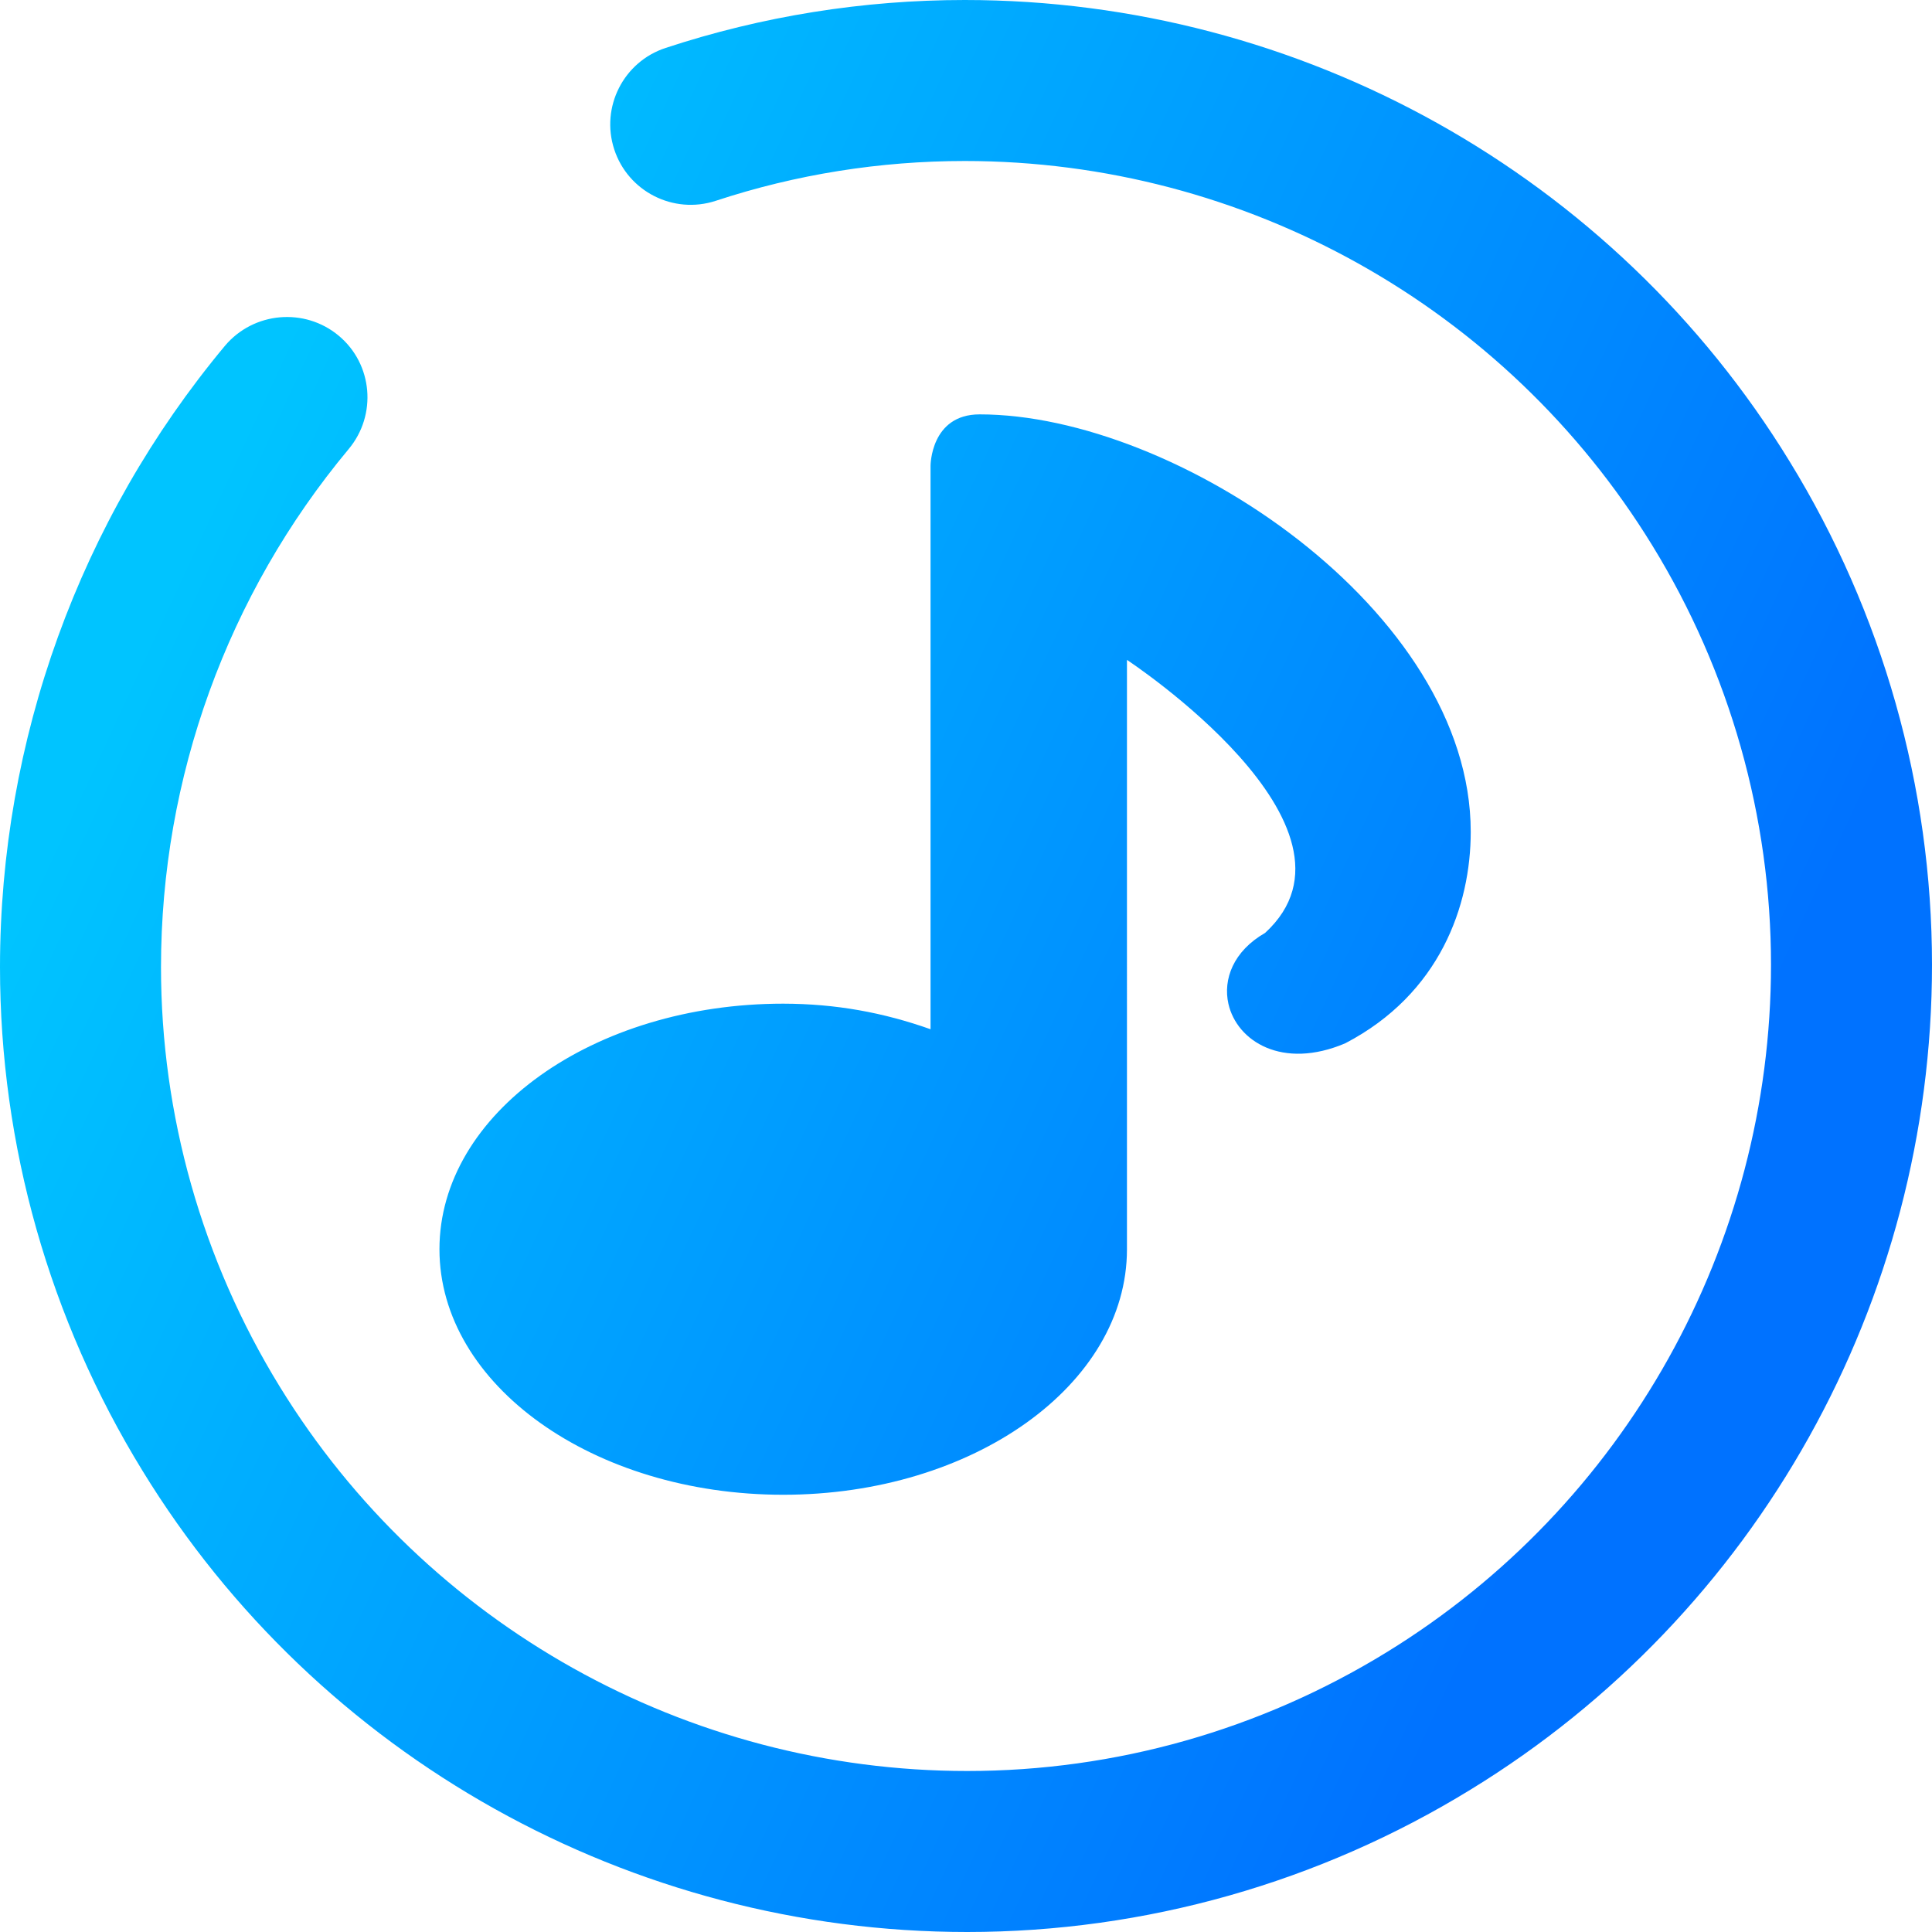 <?xml version="1.0" encoding="UTF-8" standalone="no"?>
<!-- Generator: Gravit.io -->

<svg
   xmlns:dc="http://purl.org/dc/elements/1.1/"
   xmlns:cc="http://creativecommons.org/ns#"
   xmlns:rdf="http://www.w3.org/1999/02/22-rdf-syntax-ns#"
   xmlns:svg="http://www.w3.org/2000/svg"
   xmlns="http://www.w3.org/2000/svg"
   xmlns:sodipodi="http://sodipodi.sourceforge.net/DTD/sodipodi-0.dtd"
   xmlns:inkscape="http://www.inkscape.org/namespaces/inkscape"
   style="isolation:isolate"
   viewBox="0 0 36 36"
   width="48"
   height="48"
   version="1.1"
   id="svg9"
   sodipodi:docname="cantata.svg"
   inkscape:version="0.92.4 (5da689c313, 2019-01-14)">
  <defs
     id="defs13" />
  <sodipodi:namedview
     pagecolor="#ffffff"
     bordercolor="#666666"
     borderopacity="1"
     objecttolerance="10"
     gridtolerance="10"
     guidetolerance="10"
     inkscape:pageopacity="0"
     inkscape:pageshadow="2"
     inkscape:window-width="640"
     inkscape:window-height="480"
     id="namedview11"
     showgrid="false"
     inkscape:zoom="29.365243"
     inkscape:cx="25.325443"
     inkscape:cy="32"
     inkscape:current-layer="svg9"
     units="px" />
  <linearGradient
     id="_lgradient_11"
     x1="0"
     y1="0.5"
     x2="0.907"
     y2="0.92"
     gradientTransform="scale(48)"
     gradientUnits="userSpaceOnUse">
    <stop
       offset="0%"
       stop-opacity="1"
       style="stop-color:rgb(0,196,255)"
       id="stop2" />
    <stop
       offset="83.888%"
       stop-opacity="1"
       style="stop-color:rgb(0,114,255)"
       id="stop4" />
  </linearGradient>
  <g
     id="g826"
     transform="scale(0.75)">
    <path
       id="path7"
       d="m 17.78,4.99 v 0 C 16.731,5.332 15.602,4.759 15.26,3.71 v 0 C 14.918,2.661 15.491,1.532 16.54,1.19 v 0 C 18.94,0.4 21.45,0 23.97,0 32.32,0 40.1,4.34 44.46,11.46 46.77,15.22 48,19.56 48,23.97 48,32.32 43.66,40.1 36.54,44.46 32.78,46.77 28.45,48 24.03,48 15.68,48 7.9,43.66 3.54,36.54 1.23,32.78 0,28.45 0,24.03 0,18.39 1.98,12.92 5.59,8.59 v 0 C 6.302,7.746 7.568,7.634 8.415,8.34 v 0 c 0.847,0.706 0.957,1.97 0.245,2.82 v 0 C 5.65,14.77 4,19.32 4,24.03 4,27.7 5.02,31.31 6.95,34.45 10.59,40.38 17.07,44 24.03,44 27.71,44 31.31,42.98 34.45,41.05 40.38,37.41 44,30.93 44,23.97 44,20.3 42.98,16.69 41.05,13.55 37.41,7.62 30.93,4 23.97,4 21.87,4 19.78,4.33 17.78,4.99 Z m 5.339,6.583 v 13.998 c -1.173,-0.415 -2.352,-0.633 -3.66,-0.635 -4.717,0 -8.541,2.731 -8.541,6.101 0,3.369 3.824,6.1 8.541,6.1 4.717,0 8.54,-2.731 8.54,-6.1 V 16.395 c 0,0 6.308,4.145 3.432,6.783 -0.79,0.453 -1.049,1.153 -0.911,1.763 0.211,0.926 1.338,1.645 2.903,0.979 2.352,-1.226 3.117,-3.424 3.117,-5.254 0,-5.491 -7.321,-10.371 -12.201,-10.371 -1.22,0 -1.22,1.278 -1.22,1.278 z"
       inkscape:connector-curvature="0"
       style="fill:url(#_lgradient_11);fill-rule:evenodd" />
  </g>
</svg>
